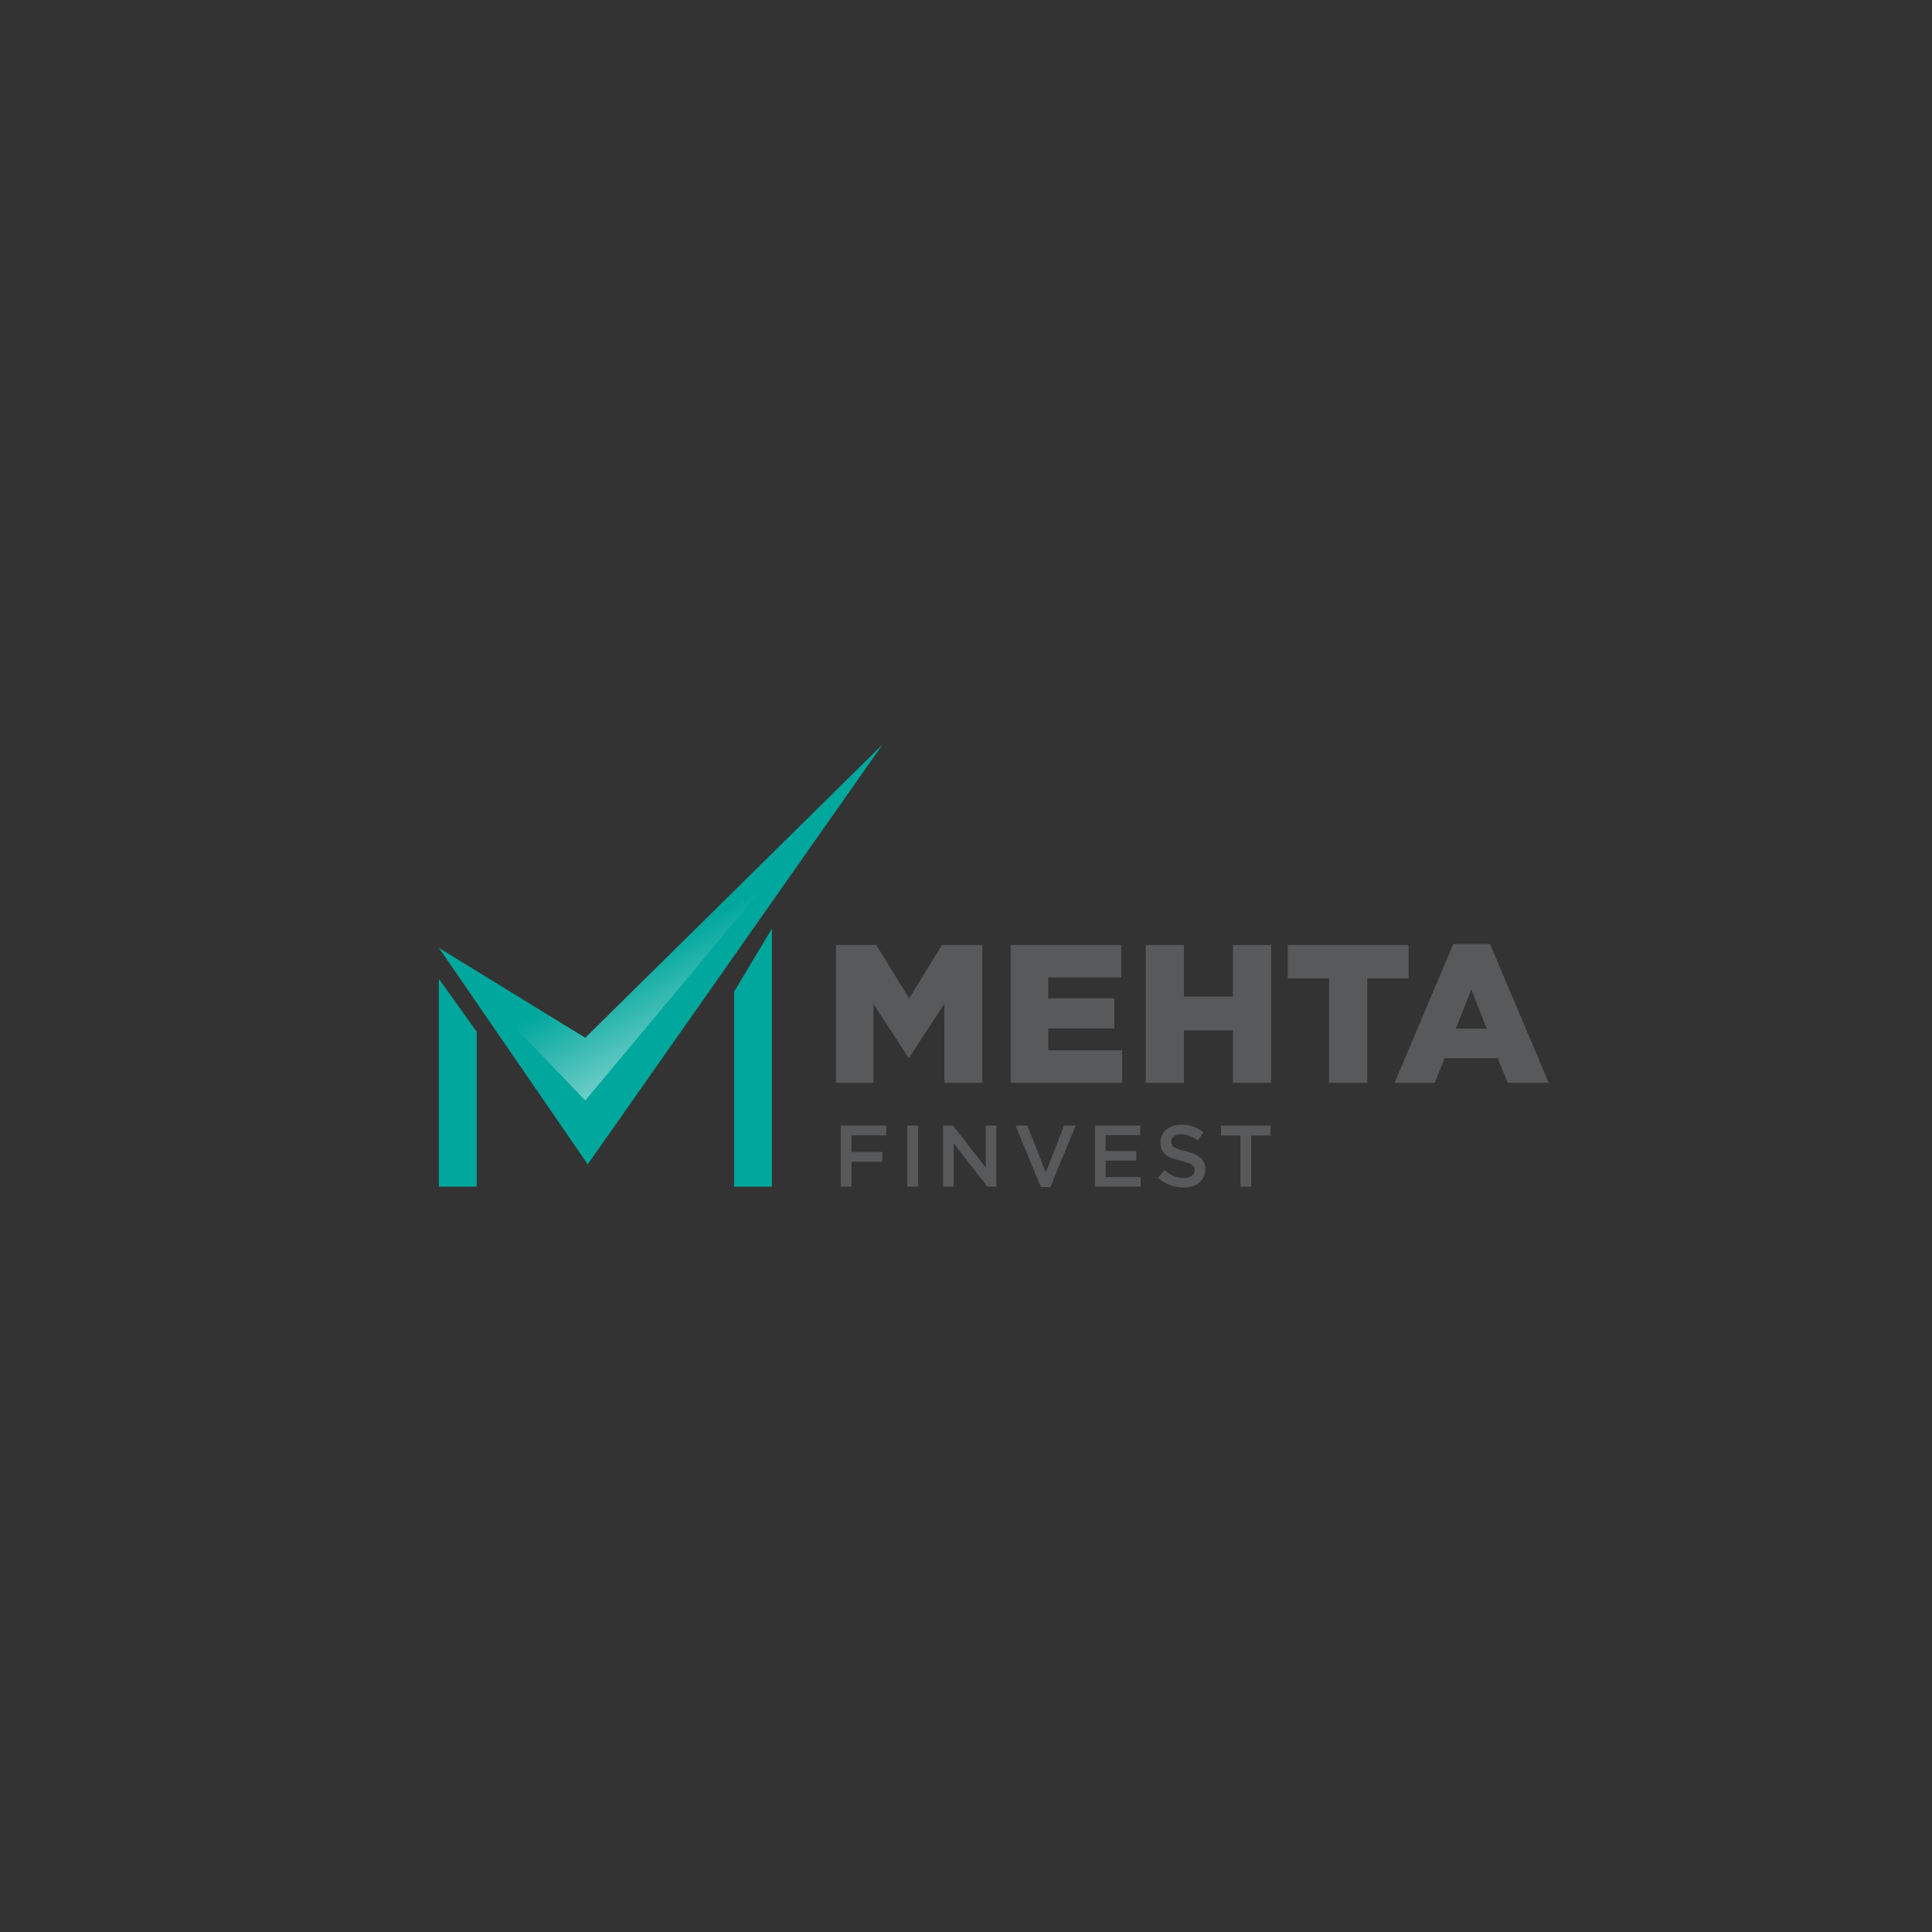 <?xml version="1.0" encoding="UTF-8"?>
<svg xmlns="http://www.w3.org/2000/svg" xmlns:xlink="http://www.w3.org/1999/xlink" viewBox="0 0 720 720">
  <rect x="0" y="0" width="720" height="720" fill="#333333" stroke="none"/>
  <defs>
    <style>
      .cls-1 {
        isolation: isolate;
      }

      .cls-2 {
        fill: url(#linear-gradient);
        mix-blend-mode: overlay;
      }

      .cls-3 {
        fill: #00a79d;
      }

      .cls-4 {
        fill: #58595b;
      }
    </style>
    <linearGradient id="linear-gradient" x1="303.96" y1="418.73" x2="261.82" y2="343.26" gradientUnits="userSpaceOnUse">
      <stop offset="0" stop-color="#fff"/>
      <stop offset=".72" stop-color="#fff" stop-opacity=".28"/>
      <stop offset="1" stop-color="#fff" stop-opacity="0"/>
    </linearGradient>
  </defs>
  <g class="cls-1">
    <g id="Layer_1" data-name="Layer 1">
      <g>
        <g>
          <path class="cls-4" d="m311.54,352.19h15.03l12.24,19.87,12.24-19.87h15.03v51.32h-14.15v-29.47l-13.09,20.09h-.29l-13.01-19.94v29.33h-14v-51.32Z"/>
          <path class="cls-4" d="m376.64,352.19h41.2v12.1h-27.2v7.77h24.63v11.22h-24.63v8.14h27.56v12.1h-41.57v-51.32Z"/>
          <path class="cls-4" d="m427.01,352.19h14.22v19.21h18.26v-19.21h14.22v51.32h-14.22v-19.5h-18.26v19.5h-14.22v-51.32Z"/>
          <path class="cls-4" d="m495.33,364.65h-15.4v-12.46h45.01v12.46h-15.4v38.86h-14.22v-38.86Z"/>
          <path class="cls-4" d="m541.59,351.83h13.71l21.85,51.68h-15.25l-3.74-9.16h-19.79l-3.67,9.16h-14.96l21.85-51.68Zm12.46,31.52l-5.72-14.59-5.79,14.59h11.51Z"/>
        </g>
        <g>
          <path class="cls-4" d="m313.31,419.46h16.95v3.64h-12.95v6.21h11.48v3.64h-11.48v9.27h-4v-22.77Z"/>
          <path class="cls-4" d="m338.13,419.46h4v22.77h-4v-22.77Z"/>
          <path class="cls-4" d="m351.46,419.46h3.71l12.2,15.74v-15.74h3.94v22.77h-3.35l-12.56-16.2v16.2h-3.94v-22.77Z"/>
          <path class="cls-4" d="m378.45,419.46h4.42l6.86,17.5,6.83-17.5h4.33l-9.47,22.93h-3.51l-9.46-22.93Z"/>
          <path class="cls-4" d="m408.04,419.46h16.88v3.58h-12.88v5.92h11.42v3.58h-11.42v6.12h13.04v3.58h-17.04v-22.77Z"/>
          <path class="cls-4" d="m431.55,438.91l2.41-2.86c2.18,1.89,4.36,2.96,7.19,2.96,2.47,0,4.03-1.14,4.03-2.86v-.07c0-1.63-.91-2.5-5.14-3.48-4.85-1.17-7.58-2.6-7.58-6.8v-.07c0-3.9,3.25-6.6,7.77-6.6,3.32,0,5.95,1.01,8.26,2.86l-2.15,3.03c-2.05-1.53-4.1-2.34-6.18-2.34-2.34,0-3.71,1.2-3.71,2.7v.07c0,1.76,1.04,2.54,5.4,3.58,4.81,1.17,7.32,2.89,7.32,6.67v.07c0,4.26-3.35,6.8-8.13,6.8-3.48,0-6.77-1.2-9.5-3.64Z"/>
          <path class="cls-4" d="m462.25,423.17h-7.22v-3.71h18.48v3.71h-7.22v19.06h-4.03v-19.06Z"/>
        </g>
        <g>
          <polygon class="cls-3" points="163.56 353.24 219.03 433.9 328.9 277.44 218.11 386.75 163.56 353.24"/>
          <polygon class="cls-2" points="163.56 353.24 218.11 410.12 328.9 277.44 218.11 386.75 163.56 353.24"/>
        </g>
        <polygon class="cls-3" points="177.65 442.23 163.56 442.23 163.56 364.79 177.65 384.49 177.65 442.23"/>
        <polygon class="cls-3" points="287.67 442.23 273.58 442.23 273.58 369.57 287.67 346.09 287.67 442.23"/>
      </g>
    </g>
  </g>
</svg>